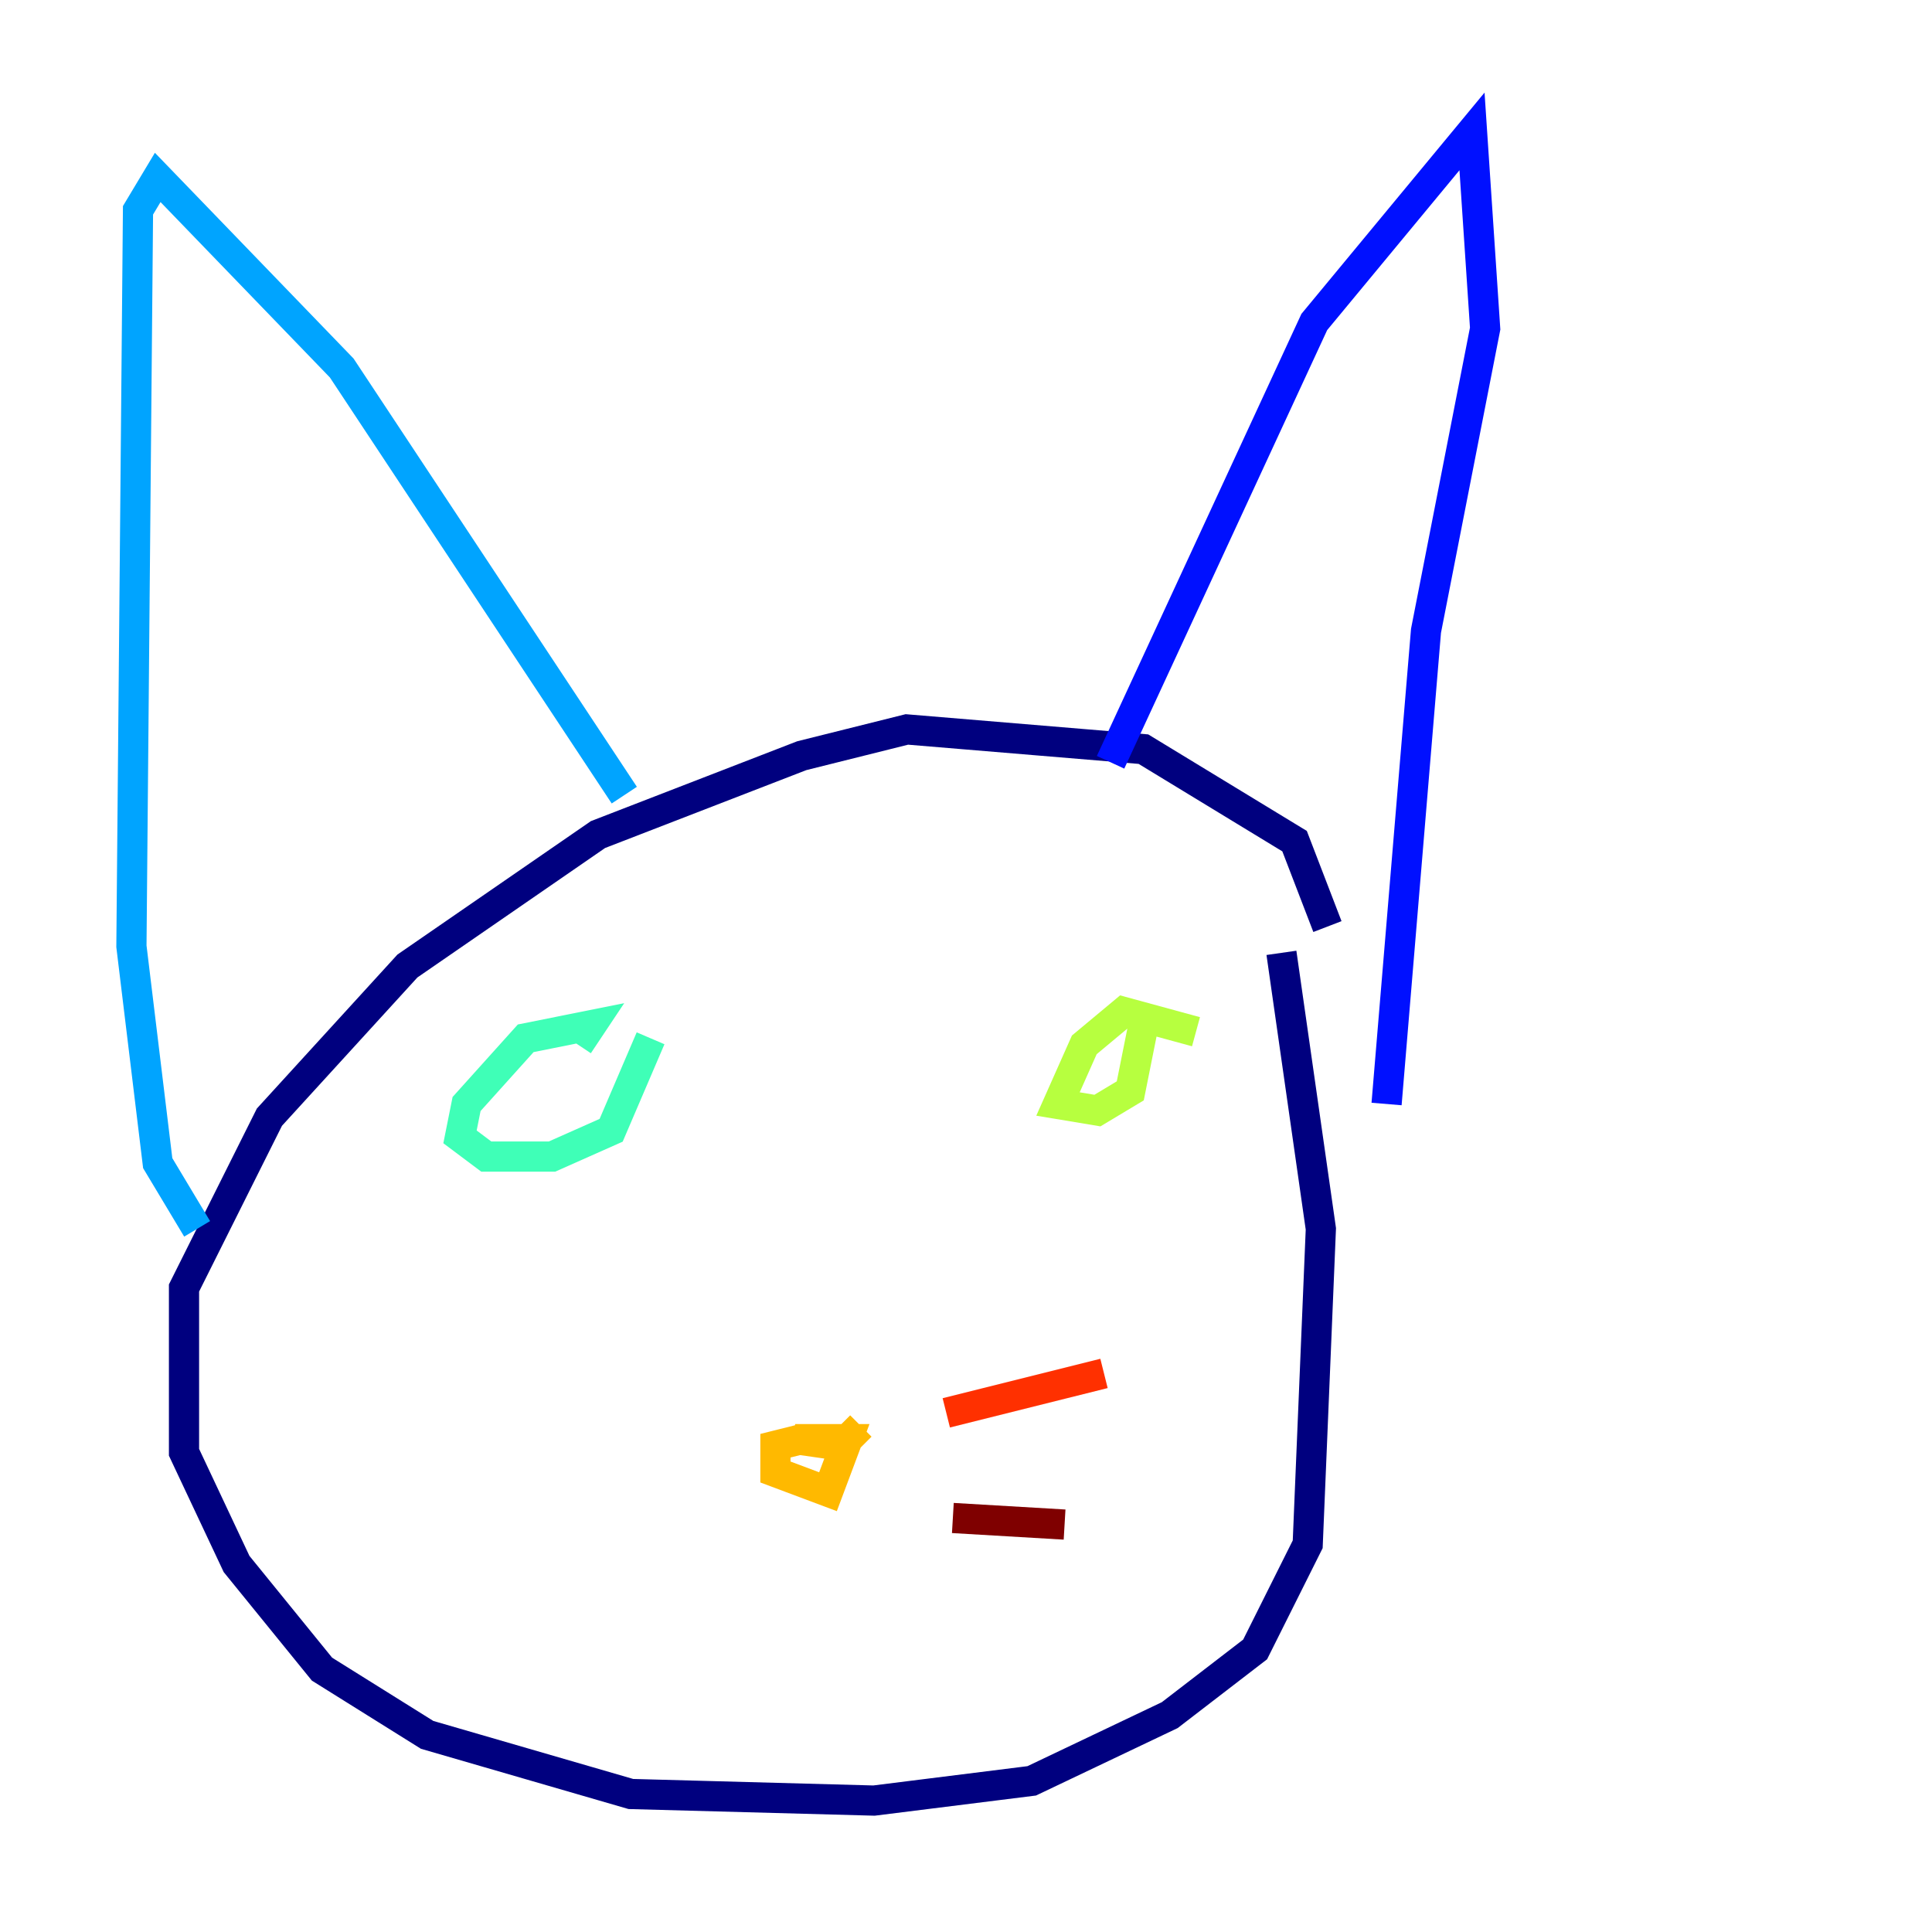 <?xml version="1.0" encoding="utf-8" ?>
<svg baseProfile="tiny" height="128" version="1.2" viewBox="0,0,128,128" width="128" xmlns="http://www.w3.org/2000/svg" xmlns:ev="http://www.w3.org/2001/xml-events" xmlns:xlink="http://www.w3.org/1999/xlink"><defs /><polyline fill="none" points="87.946,61.388 85.769,55.728 75.755,49.633 60.082,48.327 53.116,50.068 39.619,55.292 26.993,64.0 17.85,74.014 12.191,85.333 12.191,96.218 15.674,103.619 21.333,110.585 28.299,114.939 41.796,118.857 57.905,119.293 68.354,117.986 77.497,113.633 83.156,109.279 86.639,102.313 87.51,81.415 84.898,63.129" stroke="#00007f" stroke-width="2" /><polyline fill="none" points="73.578,50.503 87.075,21.333 97.524,8.707 98.395,21.769 94.476,41.796 91.864,73.143" stroke="#0010ff" stroke-width="2" /><polyline fill="none" points="41.361,52.68 22.64,24.381 10.449,11.755 9.143,13.932 8.707,62.694 10.449,77.061 13.061,81.415" stroke="#00a4ff" stroke-width="2" /><polyline fill="none" points="38.313,69.225 39.184,67.918 34.83,68.789 30.912,73.143 30.476,75.32 32.218,76.626 36.571,76.626 40.49,74.884 43.102,68.789" stroke="#3fffb7" stroke-width="2" /><polyline fill="none" points="79.238,68.354 74.449,67.048 71.837,69.225 70.095,73.143 72.707,73.578 74.884,72.272 75.755,67.918" stroke="#b7ff3f" stroke-width="2" /><polyline fill="none" points="53.116,95.347 51.374,95.782 51.374,97.524 54.857,98.83 56.163,95.347 52.68,95.347 55.728,95.782 57.034,94.476" stroke="#ffb900" stroke-width="2" /><polyline fill="none" points="62.694,93.605 73.143,90.993" stroke="#ff3000" stroke-width="2" /><polyline fill="none" points="63.129,100.571 70.531,101.007" stroke="#7f0000" stroke-width="2" /></svg>